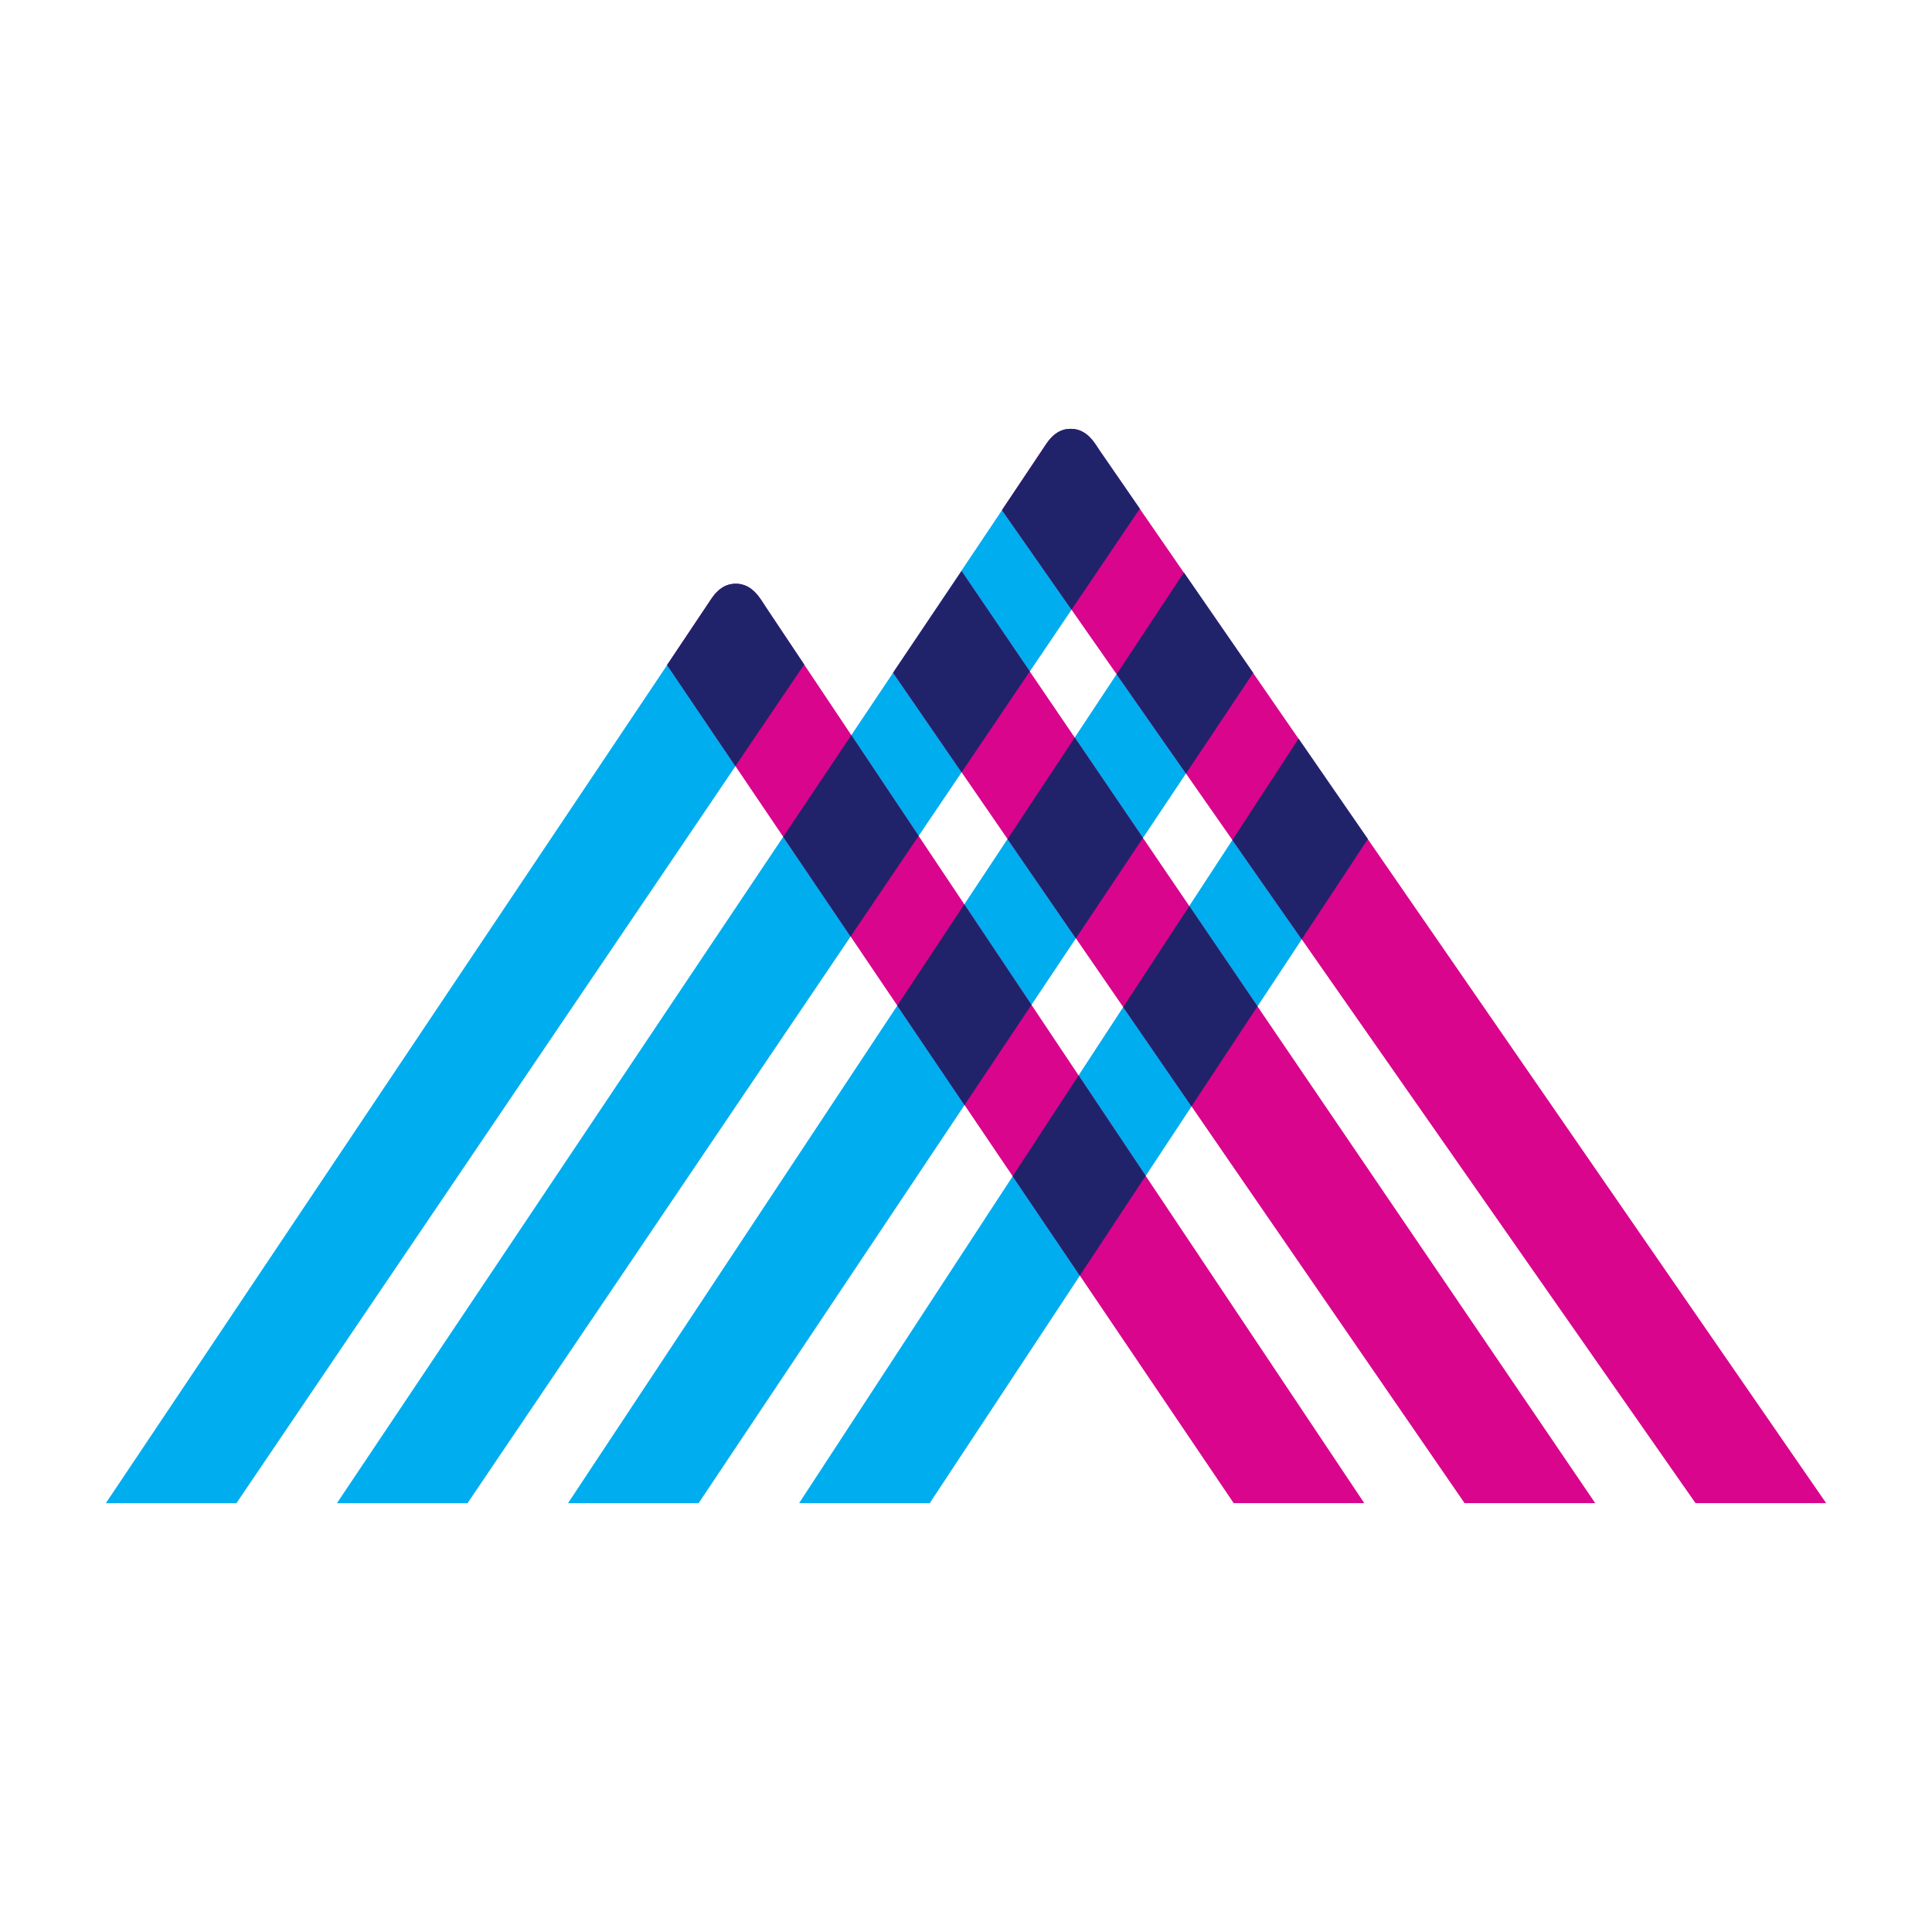 <svg enable-background="new -3.33 -16.146 75 75" height="75" viewBox="-3.33 -16.146 75 75" width="75" xmlns="http://www.w3.org/2000/svg"><g fill="#00adef"><path d="m23.79 42.207h-5.069l23.909-36.13 2.689 3.897z"/><path d="m32.762 42.207h-5.071l19.391-29.679 2.691 3.897z"/><path d="m39.374 1.361c-.175-.25-.472-.861-1.134-.861-.68 0-.961.626-1.137.861h.003l-27.356 40.846h5.069l26.1-38.607z"/><path d="m26.373 7.374c-.173-.251-.472-.86-1.135-.86-.679 0-.96.625-1.133.86h.001l-23.327 34.833h5.069l22.042-32.551z"/></g><path d="m26.367 7.375c-.173-.25-.472-.86-1.133-.86-.679 0-.96.626-1.135.86l-1.532 2.296 21.995 32.535h5.069z" fill="#d9058d"/><path d="m39.369 1.363c-.174-.25-.473-.861-1.134-.861-.679 0-.962.626-1.135.861l-1.532 2.295 26.923 38.549h5.071z" fill="#d9058d"/><path d="m45.316 9.98-2.69-3.897-2.608 3.944 2.693 3.856z" fill="#21236a"/><path d="m49.768 16.43-2.69-3.897-2.566 3.93 2.691 3.854z" fill="#21236a"/><path d="m53.526 42.207h5.071l-24.599-36.182-2.657 3.945z" fill="#d9058d"/><g fill="#21236a"><path d="m39.369 1.363c-.174-.25-.473-.861-1.134-.861-.085 0-.164.008-.236.026-.508.125-.743.628-.895.833h.001l-1.385 2.068-.152.228 2.7 3.864 2.647-3.916z"/><path d="m33.998 6.025-2.657 3.945 2.659 3.864 2.646-3.914z"/><path d="m38.436 20.28 2.603-3.897-2.648-3.898-2.607 3.94z"/><path d="m42.925 26.803 2.561-3.881-2.648-3.896-2.564 3.924z"/><path d="m26.368 7.375c-.175-.25-.474-.86-1.135-.86-.084 0-.163.007-.236.026-.508.125-.742.627-.894.832h.001l-1.539 2.297 2.654 3.925 2.668-3.941-.02-.03-1.502-2.249z"/><path d="m32.331 16.305-2.613-3.912-2.643 3.947 2.616 3.87z"/><path d="m36.71 22.863-2.607-3.902-2.6 3.931 2.609 3.861z"/><path d="m41.145 29.501-2.605-3.9-2.558 3.915 2.608 3.857z"/></g></svg>